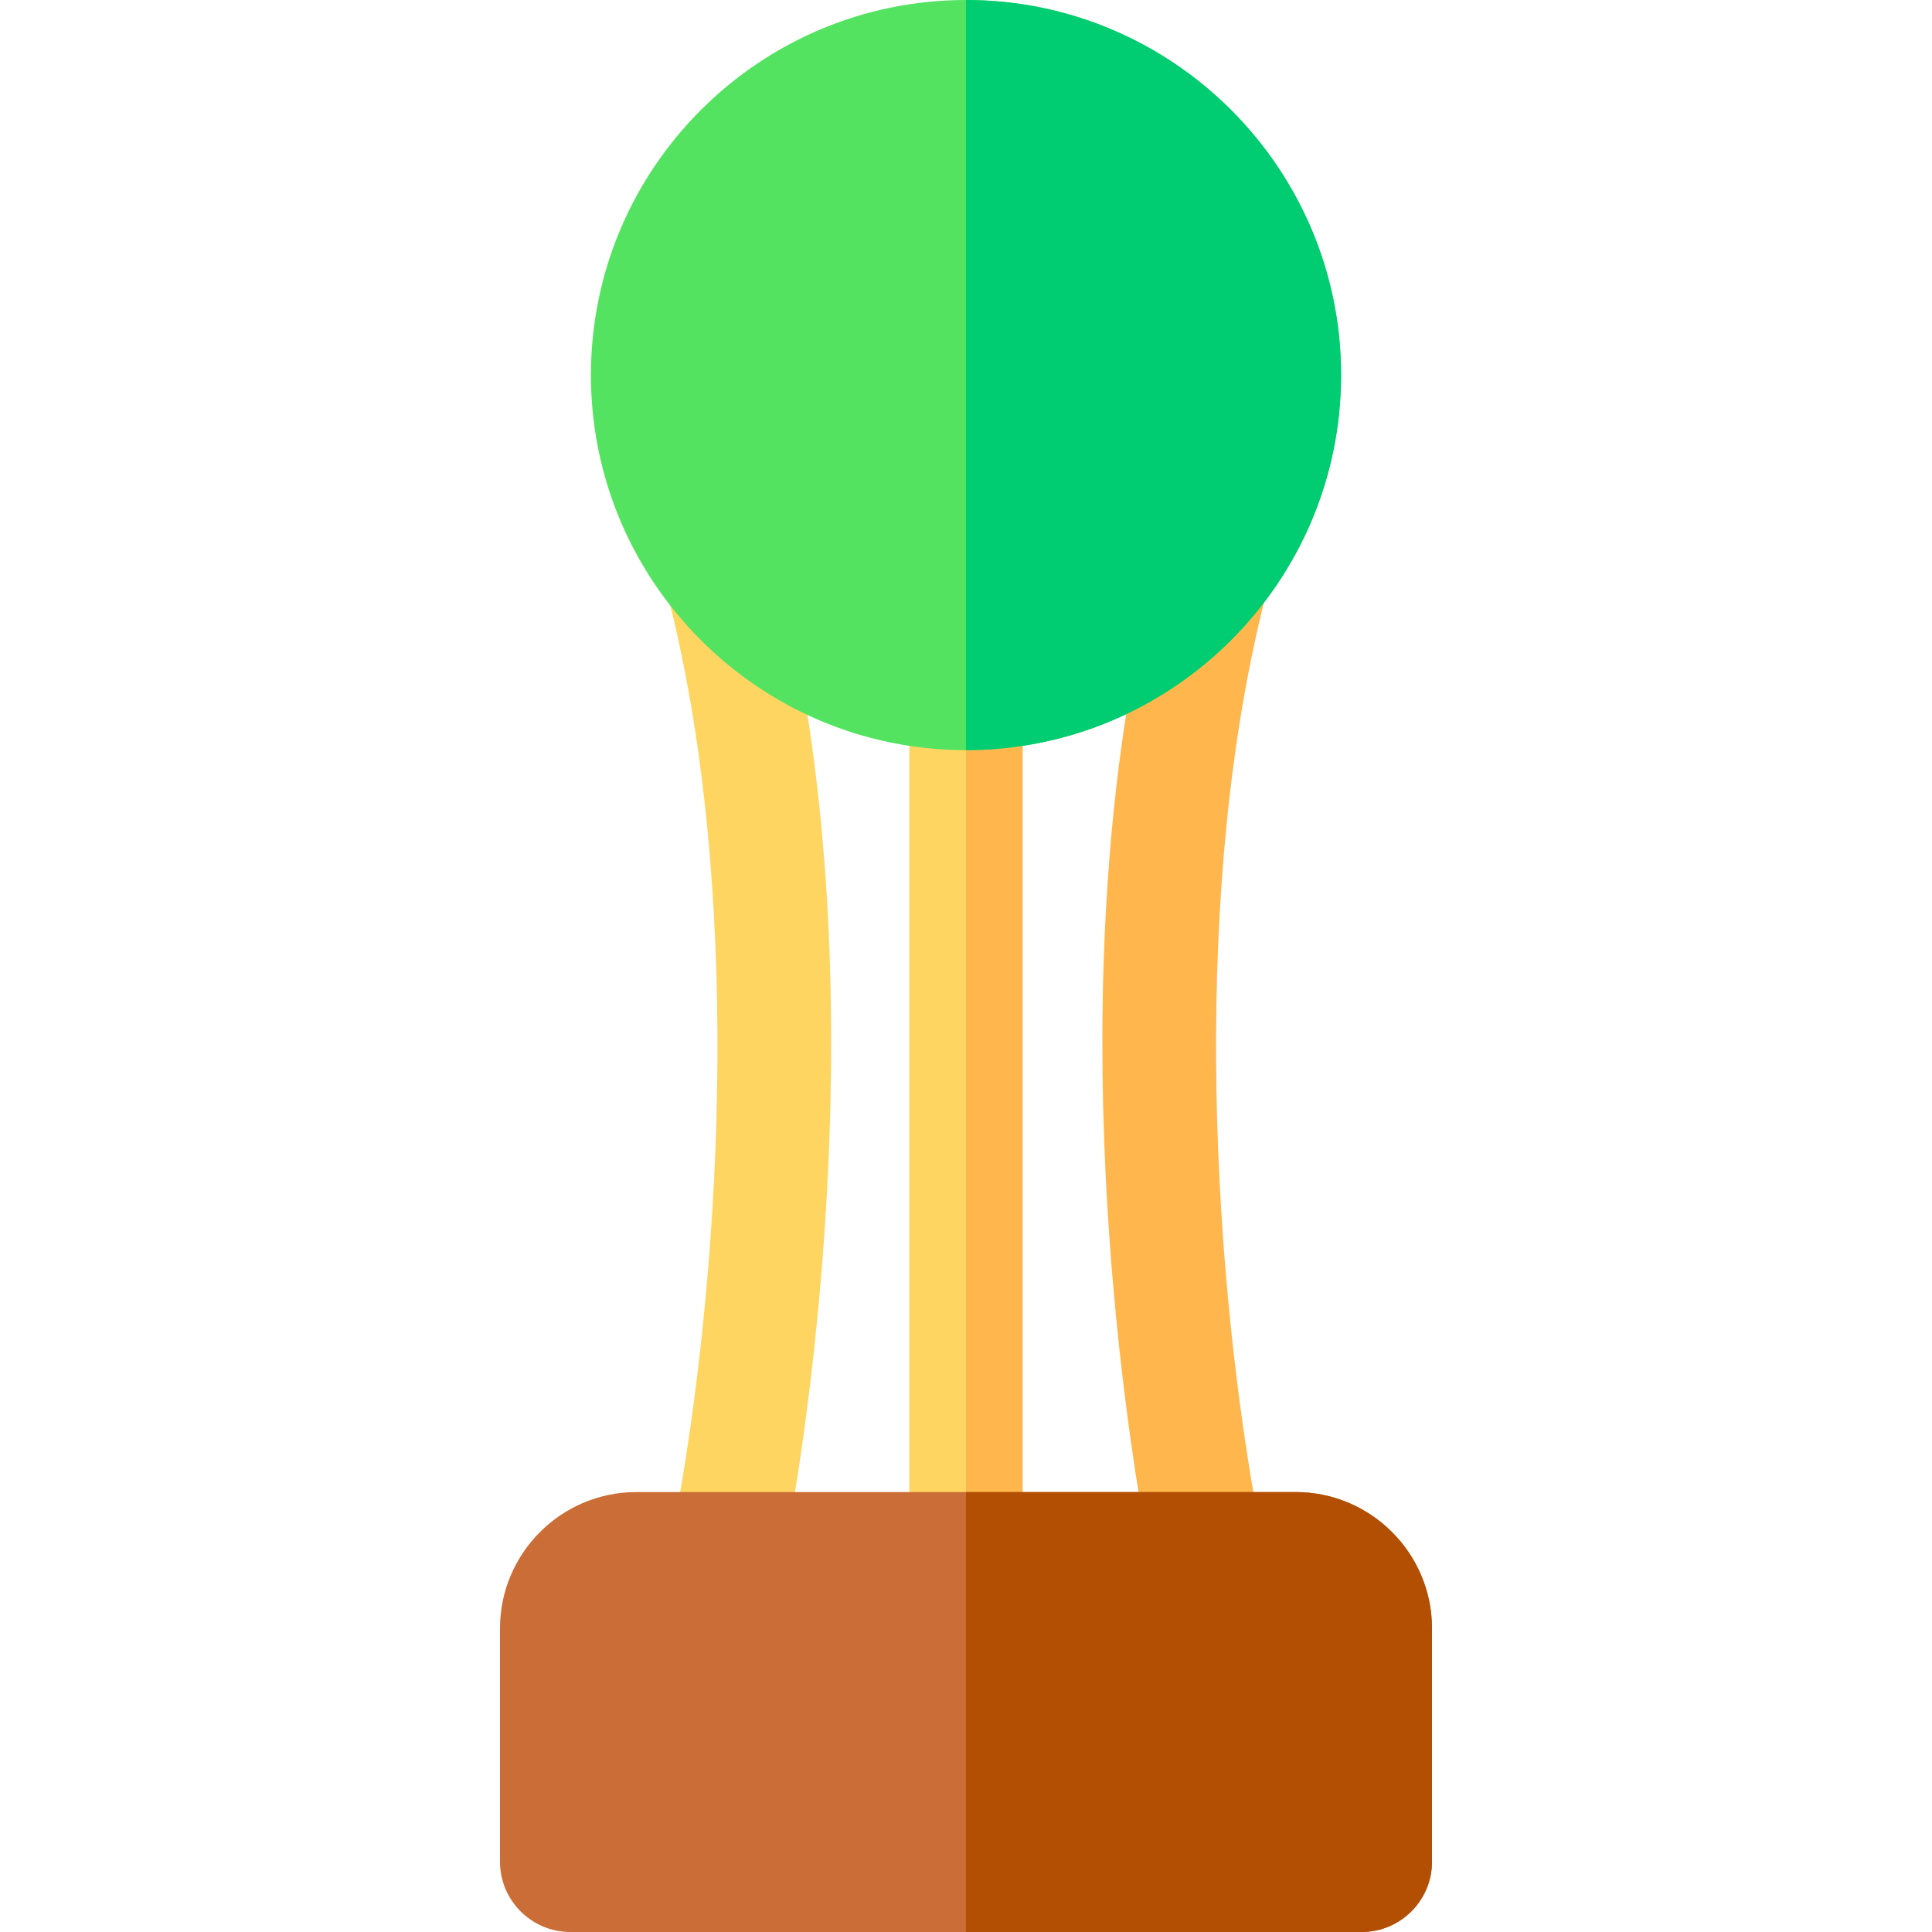 <?xml version="1.0" encoding="iso-8859-1"?>
<!-- Generator: Adobe Illustrator 19.0.0, SVG Export Plug-In . SVG Version: 6.00 Build 0)  -->
<svg version="1.1" id="Capa_1" xmlns="http://www.w3.org/2000/svg" xmlns:xlink="http://www.w3.org/1999/xlink" x="0px" y="0px"
	 viewBox="0 0 512 512" style="enable-background:new 0 0 512 512;" xml:space="preserve">
<path style="fill:#FFD561;" d="M271,183.791v226.625c0,8.293-6.712,15.005-15.005,15.005c-8.283,0-15.005-6.712-15.005-15.005
	V183.791c0-8.293,6.722-15.005,15.005-15.005C264.288,168.786,271,175.498,271,183.791z"/>
<path style="fill:#FFB64C;" d="M271,183.791v226.625c0,8.293-6.712,15.005-15.005,15.005V168.786
	C264.288,168.786,271,175.498,271,183.791z"/>
<path style="fill:#FFD561;" d="M209.4,403.058l-29.559-5.19c11.559-65.819,16.844-163.569-2.984-240.526
	c-2.068-8.025,2.762-16.206,10.787-18.274c8.02-2.071,16.206,2.761,18.274,10.787C232.373,252.536,215.271,369.619,209.4,403.058z"
	/>
<path style="fill:#FFB64C;" d="M303.009,403.058c-5.871-33.439-22.975-150.523,3.483-253.204
	c2.067-8.026,10.247-12.857,18.275-10.787c8.024,2.068,12.854,10.249,10.786,18.274c-19.829,76.957-14.544,174.706-2.985,240.526
	L303.009,403.058z"/>
<path style="fill:#CA6D36;" d="M379.496,431.563v61.801c0,10.273-8.353,18.636-18.636,18.636H151.14
	c-10.283,0-18.636-8.363-18.636-18.636v-61.801c0-19.937,16.215-36.152,36.152-36.152h174.688
	C363.281,395.411,379.496,411.627,379.496,431.563z"/>
<path style="fill:#54E360;" d="M355.398,99.393c0,54.808-44.585,99.403-99.403,99.403c-54.808,0-99.393-44.595-99.393-99.403
	S201.187,0,255.995,0C310.813,0,355.398,44.585,355.398,99.393z"/>
<path style="fill:#00CC71;" d="M255.995,198.796V0c54.818,0,99.403,44.585,99.403,99.393S310.813,198.796,255.995,198.796z"/>
<path style="fill:#B34F03;" d="M379.496,431.563v61.801c0,10.273-8.353,18.636-18.636,18.636H255.995V395.411h87.349
	C363.281,395.411,379.496,411.627,379.496,431.563z"/>
<g>
</g>
<g>
</g>
<g>
</g>
<g>
</g>
<g>
</g>
<g>
</g>
<g>
</g>
<g>
</g>
<g>
</g>
<g>
</g>
<g>
</g>
<g>
</g>
<g>
</g>
<g>
</g>
<g>
</g>
</svg>
